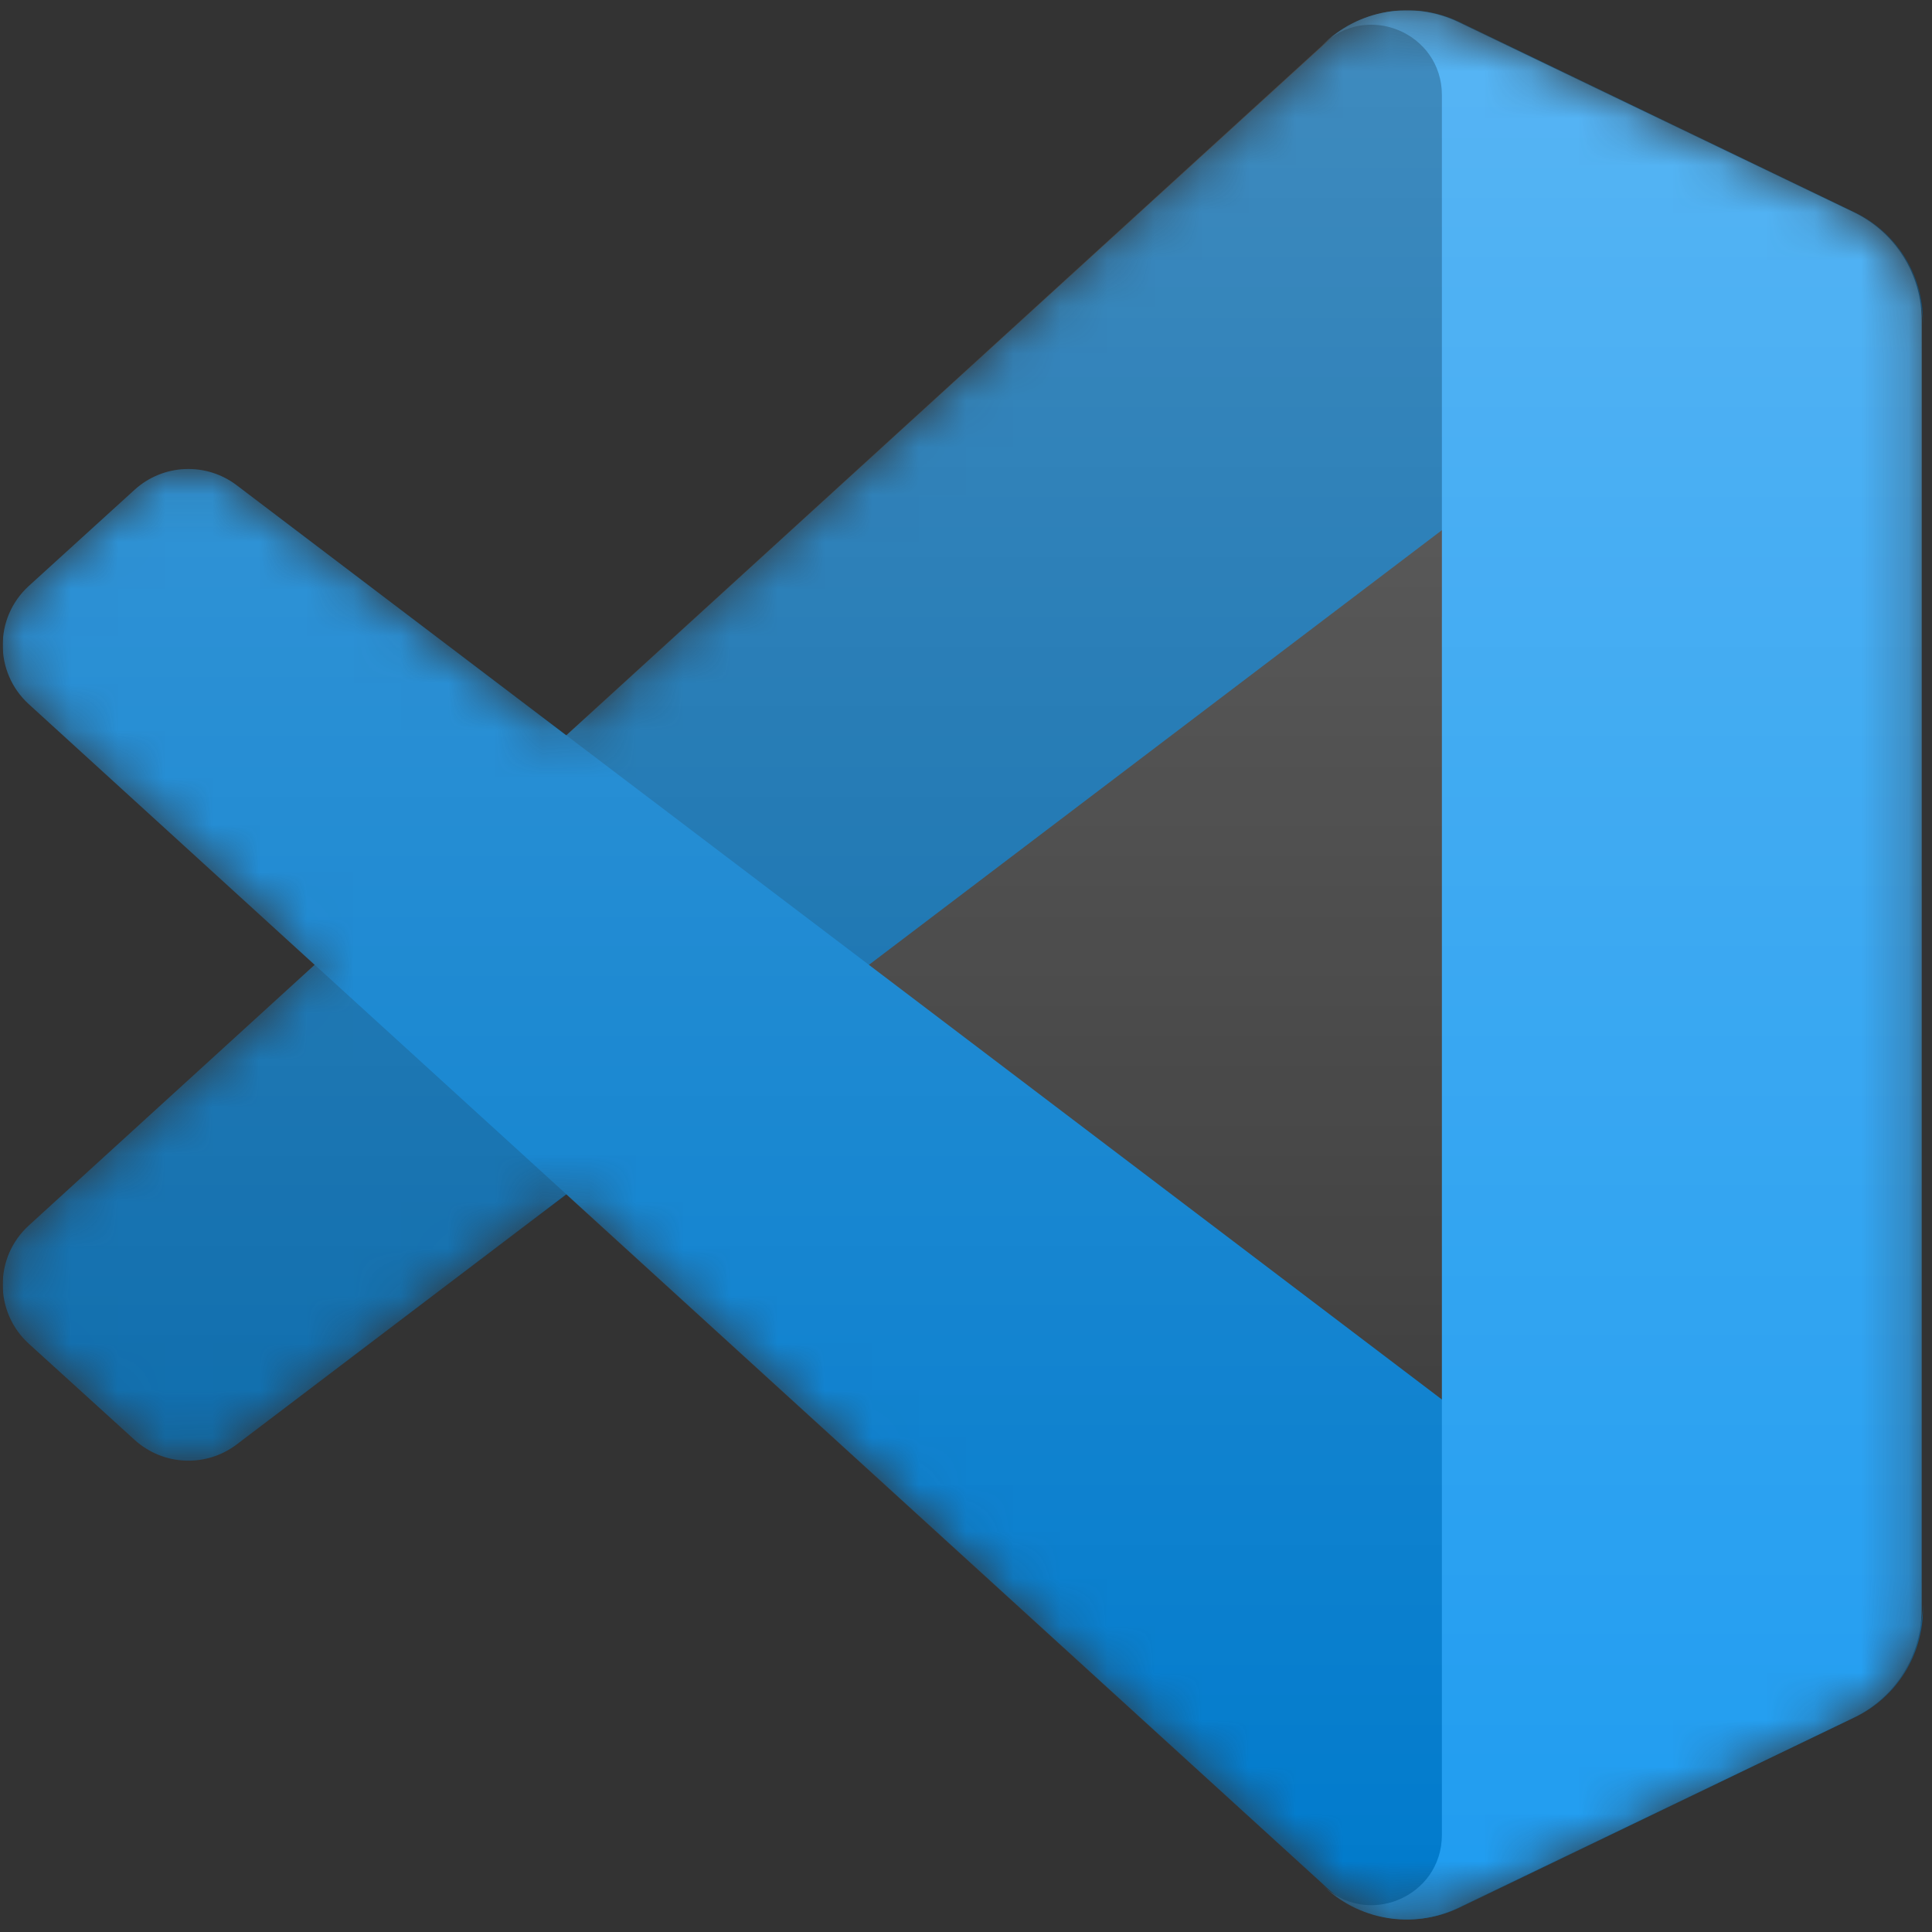 <svg width="41" height="41" viewBox="0 0 41 41" fill="none" xmlns="http://www.w3.org/2000/svg">
<rect x="0" y="0" width="41" height="41" fill="#333333" stroke="none"/>
<g clip-path="url(#clip0_39_77)">
<mask id="mask0_39_77" style="mask-type:alpha" maskUnits="userSpaceOnUse" x="0" y="0" width="41" height="41">
<path d="M28.937 40.56C29.578 40.809 30.31 40.793 30.957 40.482L39.342 36.447C40.223 36.023 40.783 35.132 40.783 34.154V6.797C40.783 5.819 40.223 4.927 39.342 4.503L30.957 0.468C30.107 0.06 29.113 0.16 28.367 0.702C28.261 0.779 28.159 0.866 28.064 0.961L12.013 15.605L5.021 10.298C4.37 9.804 3.46 9.844 2.855 10.394L0.613 12.434C-0.126 13.107 -0.127 14.27 0.611 14.943L6.675 20.475L0.611 26.007C-0.127 26.681 -0.126 27.844 0.613 28.516L2.855 30.556C3.46 31.106 4.37 31.146 5.021 30.653L12.013 25.345L28.064 39.989C28.318 40.243 28.616 40.435 28.937 40.56ZM30.608 11.23L18.428 20.475L30.608 29.72V11.23Z" fill="white"/>
</mask>
<g mask="url(#mask0_39_77)">
<path d="M39.367 4.51L30.975 0.469C30.004 0.002 28.843 0.199 28.081 0.961L0.611 26.007C-0.127 26.681 -0.127 27.844 0.613 28.517L2.857 30.556C3.462 31.106 4.373 31.147 5.024 30.653L38.104 5.558C39.214 4.716 40.808 5.507 40.808 6.9V6.803C40.808 5.825 40.248 4.934 39.367 4.51Z" fill="#0065A9"/>
<path d="M39.367 36.441L30.975 40.481C30.004 40.949 28.843 40.751 28.081 39.989L0.611 14.943C-0.127 14.27 -0.127 13.107 0.613 12.434L2.857 10.394C3.462 9.844 4.373 9.804 5.024 10.298L38.104 35.393C39.214 36.235 40.808 35.443 40.808 34.05V34.148C40.808 35.125 40.248 36.017 39.367 36.441Z" fill="#007ACC"/>
<path d="M30.949 40.484C29.977 40.952 28.817 40.754 28.054 39.992C28.993 40.931 30.599 40.266 30.599 38.938V2.018C30.599 0.69 28.993 0.024 28.054 0.964C28.817 0.201 29.977 0.004 30.949 0.471L39.339 4.506C40.22 4.93 40.781 5.821 40.781 6.8V34.156C40.781 35.134 40.22 36.026 39.339 36.45L30.949 40.484Z" fill="#1F9CF0"/>
<path d="M28.937 40.559C29.578 40.809 30.31 40.793 30.957 40.482L39.342 36.447C40.223 36.023 40.783 35.132 40.783 34.153V6.797C40.783 5.819 40.223 4.927 39.342 4.503L30.957 0.468C30.107 0.059 29.113 0.16 28.367 0.702C28.261 0.779 28.159 0.866 28.064 0.961L12.013 15.605L5.021 10.298C4.37 9.804 3.46 9.844 2.855 10.394L0.613 12.434C-0.126 13.106 -0.127 14.27 0.611 14.943L6.675 20.475L0.611 26.007C-0.127 26.68 -0.126 27.844 0.613 28.516L2.855 30.556C3.46 31.106 4.37 31.146 5.021 30.652L12.013 25.345L28.064 39.989C28.318 40.243 28.616 40.434 28.937 40.559ZM30.608 11.23L18.428 20.475L30.608 29.72V11.23Z" fill="url(#paint0_linear_39_77)" fill-opacity="0.25"/>
</g>
</g>
<defs>
<linearGradient id="paint0_linear_39_77" x1="20.42" y1="0.217" x2="20.42" y2="40.733" gradientUnits="userSpaceOnUse">
<stop stop-color="white"/>
<stop offset="1" stop-color="white" stop-opacity="0"/>
</linearGradient>
<clipPath id="clip0_39_77">
<rect width="40.884" height="40.565" fill="white" transform="translate(0.058 0.218)"/>
</clipPath>
</defs>
</svg>
